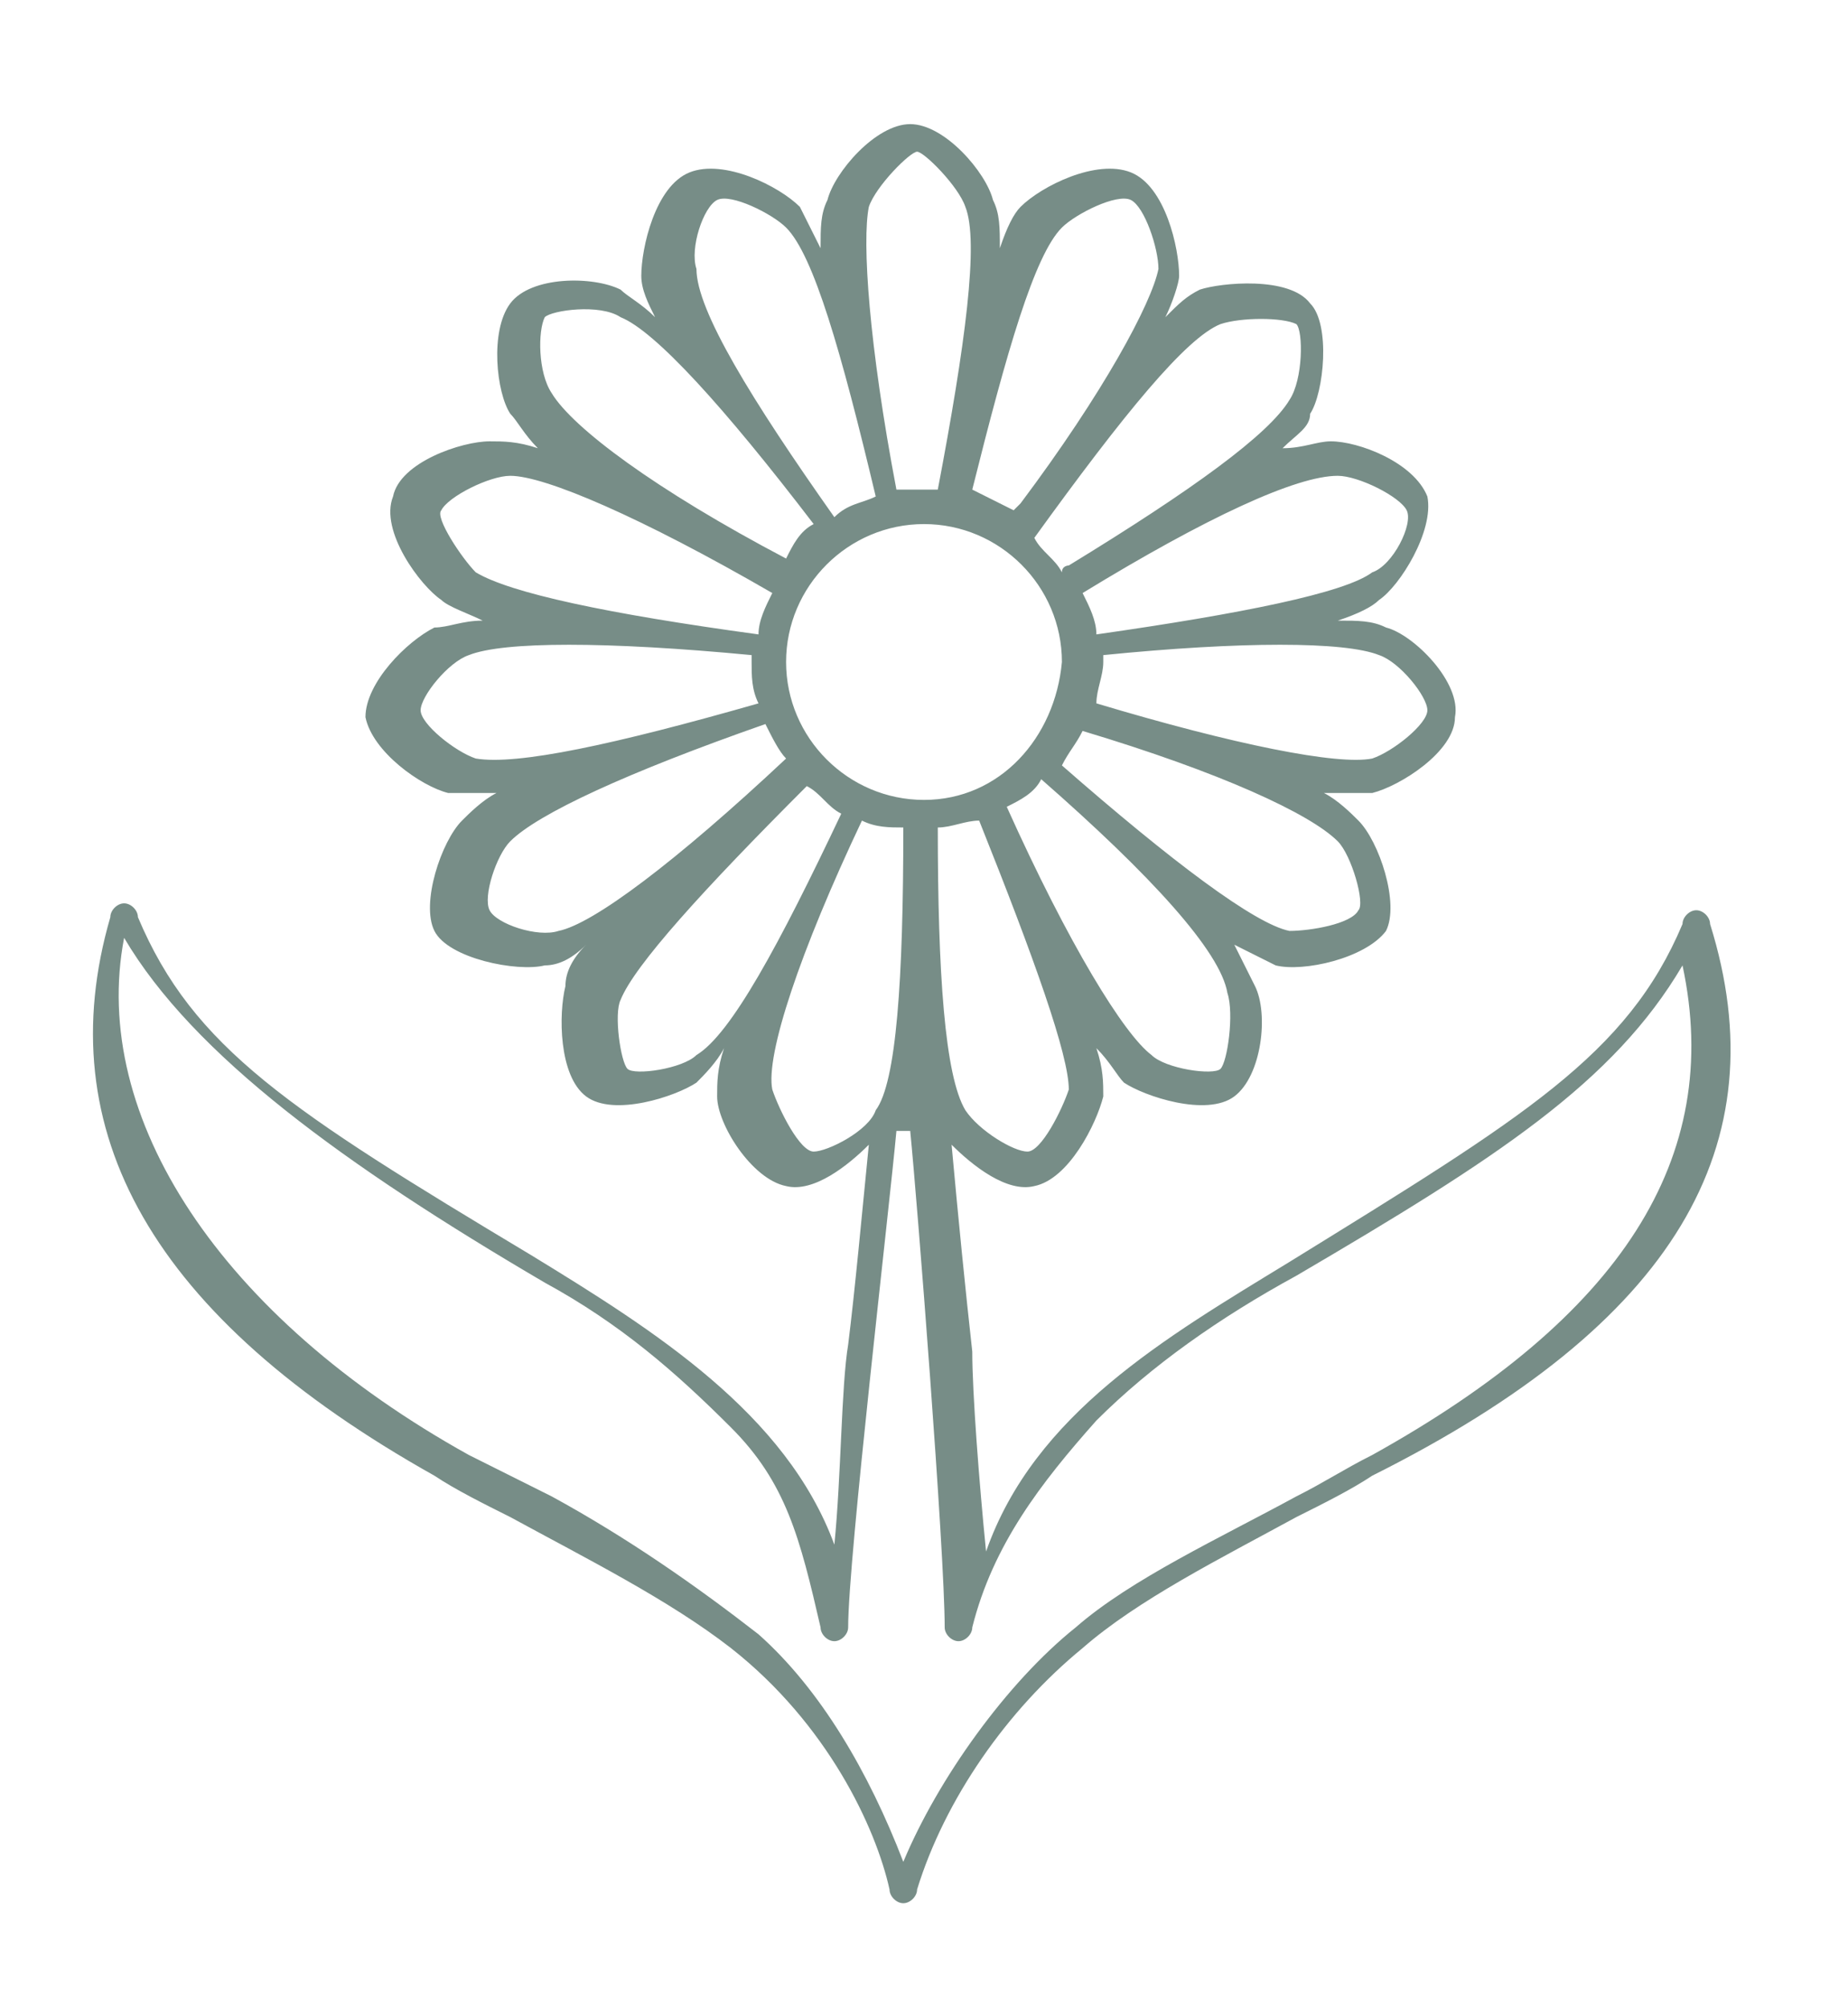 <?xml version="1.0" encoding="utf-8"?>
<!-- Generator: Adobe Illustrator 19.1.0, SVG Export Plug-In . SVG Version: 6.00 Build 0)  -->
<svg version="1.1" id="Layer_1" xmlns="http://www.w3.org/2000/svg" xmlns:xlink="http://www.w3.org/1999/xlink" x="0px" y="0px"
	 viewBox="-383.8 286.1 26.8 29.1" style="enable-background:new -383.8 286.1 26.8 29.1;" xml:space="preserve">
<style type="text/css">
	.st0{fill:#778D87;}
</style>
<g>
	<path class="st0" d="M-359,299.5c0-0.1-0.1-0.2-0.2-0.2c-0.1,0-0.2,0.1-0.2,0.2c-0.8,1.9-2.3,2.8-5.7,4.9c-1.8,1.1-3.7,2.2-4.4,4.2
		c-0.1-1-0.2-2.3-0.2-2.9c-0.1-0.9-0.2-1.9-0.3-3c0.3,0.3,0.8,0.7,1.2,0.6c0.5-0.1,0.9-0.9,1-1.3c0-0.2,0-0.4-0.1-0.7
		c0.2,0.2,0.3,0.4,0.4,0.5c0.3,0.2,1.2,0.5,1.6,0.2c0.4-0.3,0.5-1.2,0.3-1.6c-0.1-0.2-0.2-0.4-0.3-0.6c0.2,0.1,0.4,0.2,0.6,0.3
		c0.4,0.1,1.3-0.1,1.6-0.5c0.2-0.4-0.1-1.3-0.4-1.6c-0.1-0.1-0.3-0.3-0.5-0.4c0.3,0,0.5,0,0.7,0c0.4-0.1,1.2-0.6,1.2-1.1
		c0.1-0.5-0.6-1.2-1-1.3c-0.2-0.1-0.4-0.1-0.7-0.1c0.3-0.1,0.5-0.2,0.6-0.3c0.3-0.2,0.8-1,0.7-1.5c-0.2-0.5-1-0.8-1.4-0.8
		c-0.2,0-0.4,0.1-0.7,0.1c0.2-0.2,0.4-0.3,0.4-0.5c0.2-0.3,0.3-1.3,0-1.6c-0.3-0.4-1.3-0.3-1.6-0.2c-0.2,0.1-0.3,0.2-0.5,0.4
		c0.1-0.2,0.2-0.5,0.2-0.6c0-0.4-0.2-1.3-0.7-1.5s-1.3,0.2-1.6,0.5c-0.1,0.1-0.2,0.3-0.3,0.6c0-0.3,0-0.5-0.1-0.7
		c-0.1-0.4-0.7-1.1-1.2-1.1s-1.1,0.7-1.2,1.1c-0.1,0.2-0.1,0.4-0.1,0.7c-0.1-0.2-0.2-0.4-0.3-0.6c-0.3-0.3-1.1-0.7-1.6-0.5
		s-0.7,1.1-0.7,1.5c0,0.2,0.1,0.4,0.2,0.6c-0.2-0.2-0.4-0.3-0.5-0.4c-0.4-0.2-1.3-0.2-1.6,0.2c-0.3,0.4-0.2,1.3,0,1.6
		c0.1,0.1,0.2,0.3,0.4,0.5c-0.3-0.1-0.5-0.1-0.7-0.1c-0.4,0-1.3,0.3-1.4,0.8c-0.2,0.5,0.4,1.3,0.7,1.5c0.1,0.1,0.4,0.2,0.6,0.3
		c-0.3,0-0.5,0.1-0.7,0.1c-0.4,0.2-1,0.8-1,1.3c0.1,0.5,0.8,1,1.2,1.1c0.2,0,0.4,0,0.7,0c-0.2,0.1-0.4,0.3-0.5,0.4
		c-0.3,0.3-0.6,1.2-0.4,1.6c0.2,0.4,1.2,0.6,1.6,0.5c0.2,0,0.4-0.1,0.6-0.3c-0.2,0.2-0.3,0.4-0.3,0.6c-0.1,0.4-0.1,1.3,0.3,1.6
		c0.4,0.3,1.3,0,1.6-0.2c0.1-0.1,0.3-0.3,0.4-0.5c-0.1,0.3-0.1,0.5-0.1,0.7c0,0.4,0.5,1.2,1,1.3c0.4,0.1,0.9-0.3,1.2-0.6
		c-0.1,1-0.2,2.1-0.3,2.9c-0.1,0.6-0.1,1.9-0.2,2.9c-0.7-1.9-2.6-3.1-4.4-4.2c-3.5-2.1-4.9-3-5.7-4.9c0-0.1-0.1-0.2-0.2-0.2
		s-0.2,0.1-0.2,0.2c-0.9,3.1,0.6,5.8,4.7,8.1c0.3,0.2,0.7,0.4,1.1,0.6c1.1,0.6,2.3,1.2,3.2,1.9c1.4,1.1,2.1,2.6,2.3,3.5
		c0,0.1,0.1,0.2,0.2,0.2l0,0c0.1,0,0.2-0.1,0.2-0.2c0.4-1.3,1.3-2.6,2.4-3.5c0.8-0.7,2-1.3,3.1-1.9c0.4-0.2,0.8-0.4,1.1-0.6
		C-359.5,305.3-358,302.7-359,299.5z M-368.9,302.8c-0.2,0-0.7-0.3-0.9-0.6c-0.3-0.5-0.4-2-0.4-4.1c0.2,0,0.4-0.1,0.6-0.1
		c0.8,2,1.3,3.4,1.3,3.9C-368.4,302.2-368.7,302.8-368.9,302.8z M-370.4,297.7c-1.1,0-2-0.9-2-2c0-1.1,0.9-2,2-2s2,0.9,2,2
		C-368.5,296.8-369.3,297.7-370.4,297.7z M-366.1,301.6c-0.1,0.1-0.8,0-1-0.2c-0.4-0.3-1.2-1.6-2.1-3.6c0.2-0.1,0.4-0.2,0.5-0.4
		c1.6,1.4,2.6,2.5,2.7,3.1C-365.9,300.8-366,301.5-366.1,301.6z M-364.4,298.3c0.2,0.2,0.4,0.9,0.3,1c-0.1,0.2-0.7,0.3-1,0.3
		c-0.5-0.1-1.7-1-3.3-2.4c0.1-0.2,0.2-0.3,0.3-0.5C-366.1,297.3-364.8,297.9-364.4,298.3z M-363.8,295.6c0.3,0.1,0.7,0.6,0.7,0.8
		s-0.5,0.6-0.8,0.7c-0.5,0.1-2-0.2-4-0.8c0-0.2,0.1-0.4,0.1-0.6c0,0,0,0,0-0.1C-365.8,295.4-364.3,295.4-363.8,295.6z M-364.4,293
		c0.3,0,0.9,0.3,1,0.5c0.1,0.2-0.2,0.8-0.5,0.9c-0.4,0.3-1.9,0.6-4,0.9c0-0.2-0.1-0.4-0.2-0.6C-366.3,293.6-365,293-364.4,293z
		 M-366.1,290.8c0.3-0.1,0.9-0.1,1.1,0c0.1,0.1,0.1,0.8-0.1,1.1c-0.3,0.5-1.4,1.3-3.2,2.4c0,0-0.1,0-0.1,0.1
		c-0.1-0.2-0.3-0.3-0.4-0.5C-367.5,292.1-366.6,291-366.1,290.8z M-368.4,289.4c0.2-0.2,0.8-0.5,1-0.4c0.2,0.1,0.4,0.7,0.4,1
		c-0.1,0.5-0.8,1.8-2,3.4l-0.1,0.1c-0.2-0.1-0.4-0.2-0.6-0.3C-369.2,291.2-368.8,289.8-368.4,289.4z M-371.2,289.1
		c0.1-0.3,0.6-0.8,0.7-0.8s0.6,0.5,0.7,0.8c0.2,0.5,0,2-0.4,4.1c-0.1,0-0.2,0-0.3,0s-0.2,0-0.3,0
		C-371.2,291.1-371.3,289.6-371.2,289.1z M-373.4,289c0.2-0.1,0.8,0.2,1,0.4c0.4,0.4,0.8,1.8,1.3,3.9c-0.2,0.1-0.4,0.1-0.6,0.3
		c-1.2-1.7-2-3-2-3.6C-373.8,289.7-373.6,289.1-373.4,289z M-375.8,291.8c-0.2-0.3-0.2-0.9-0.1-1.1c0.1-0.1,0.8-0.2,1.1,0
		c0.5,0.2,1.5,1.3,2.8,3c-0.2,0.1-0.3,0.3-0.4,0.5C-374.3,293.2-375.5,292.3-375.8,291.8z M-376.9,294.4c-0.2-0.2-0.6-0.8-0.5-0.9
		c0.1-0.2,0.7-0.5,1-0.5c0.5,0,1.9,0.6,3.8,1.7c-0.1,0.2-0.2,0.4-0.2,0.6C-375,295-376.4,294.7-376.9,294.4z M-376.9,297.1
		c-0.3-0.1-0.8-0.5-0.8-0.7s0.4-0.7,0.7-0.8c0.5-0.2,2-0.2,4.1,0c0,0,0,0,0,0.1c0,0.2,0,0.4,0.1,0.6
		C-374.9,296.9-376.3,297.2-376.9,297.1z M-375.7,299.6c-0.3,0.1-0.9-0.1-1-0.3c-0.1-0.2,0.1-0.8,0.3-1c0.4-0.4,1.7-1,3.7-1.7
		c0.1,0.2,0.2,0.4,0.3,0.5C-374,298.6-375.2,299.5-375.7,299.6z M-373.7,301.4c-0.2,0.2-0.9,0.3-1,0.2c-0.1-0.1-0.2-0.8-0.1-1
		c0.2-0.5,1.2-1.6,2.7-3.1c0.2,0.1,0.3,0.3,0.5,0.4C-372.5,299.8-373.2,301.1-373.7,301.4z M-371.1,302.2c-0.1,0.3-0.7,0.6-0.9,0.6
		s-0.5-0.6-0.6-0.9c-0.1-0.5,0.4-2,1.3-3.9c0.2,0.1,0.4,0.1,0.6,0.1C-370.7,300.3-370.8,301.8-371.1,302.2z M-363.9,307.2
		c-0.4,0.2-0.7,0.4-1.1,0.6c-1.1,0.6-2.4,1.2-3.2,1.9c-1,0.8-2,2.2-2.5,3.4c-0.5-1.3-1.2-2.5-2.1-3.3c-0.9-0.7-1.9-1.4-3-2
		c-0.4-0.2-0.8-0.4-1.2-0.6c-3.6-2-5.5-4.9-5-7.5c1,1.7,3.2,3.3,6.1,5c1.1,0.6,1.9,1.3,2.7,2.1s1,1.6,1.3,2.9c0,0.1,0.1,0.2,0.2,0.2
		s0.2-0.1,0.2-0.2c0-1,0.6-6.1,0.7-7.2l0.2,0c0.1,1,0.5,6.1,0.5,7.2c0,0.1,0.1,0.2,0.2,0.2s0.2-0.1,0.2-0.2c0.3-1.2,1-2.1,1.8-3
		c0.8-0.8,1.8-1.5,2.9-2.1c2.9-1.7,4.6-2.8,5.6-4.5C-358.8,302.9-360.3,305.2-363.9,307.2z"/>
</g>
</svg>
